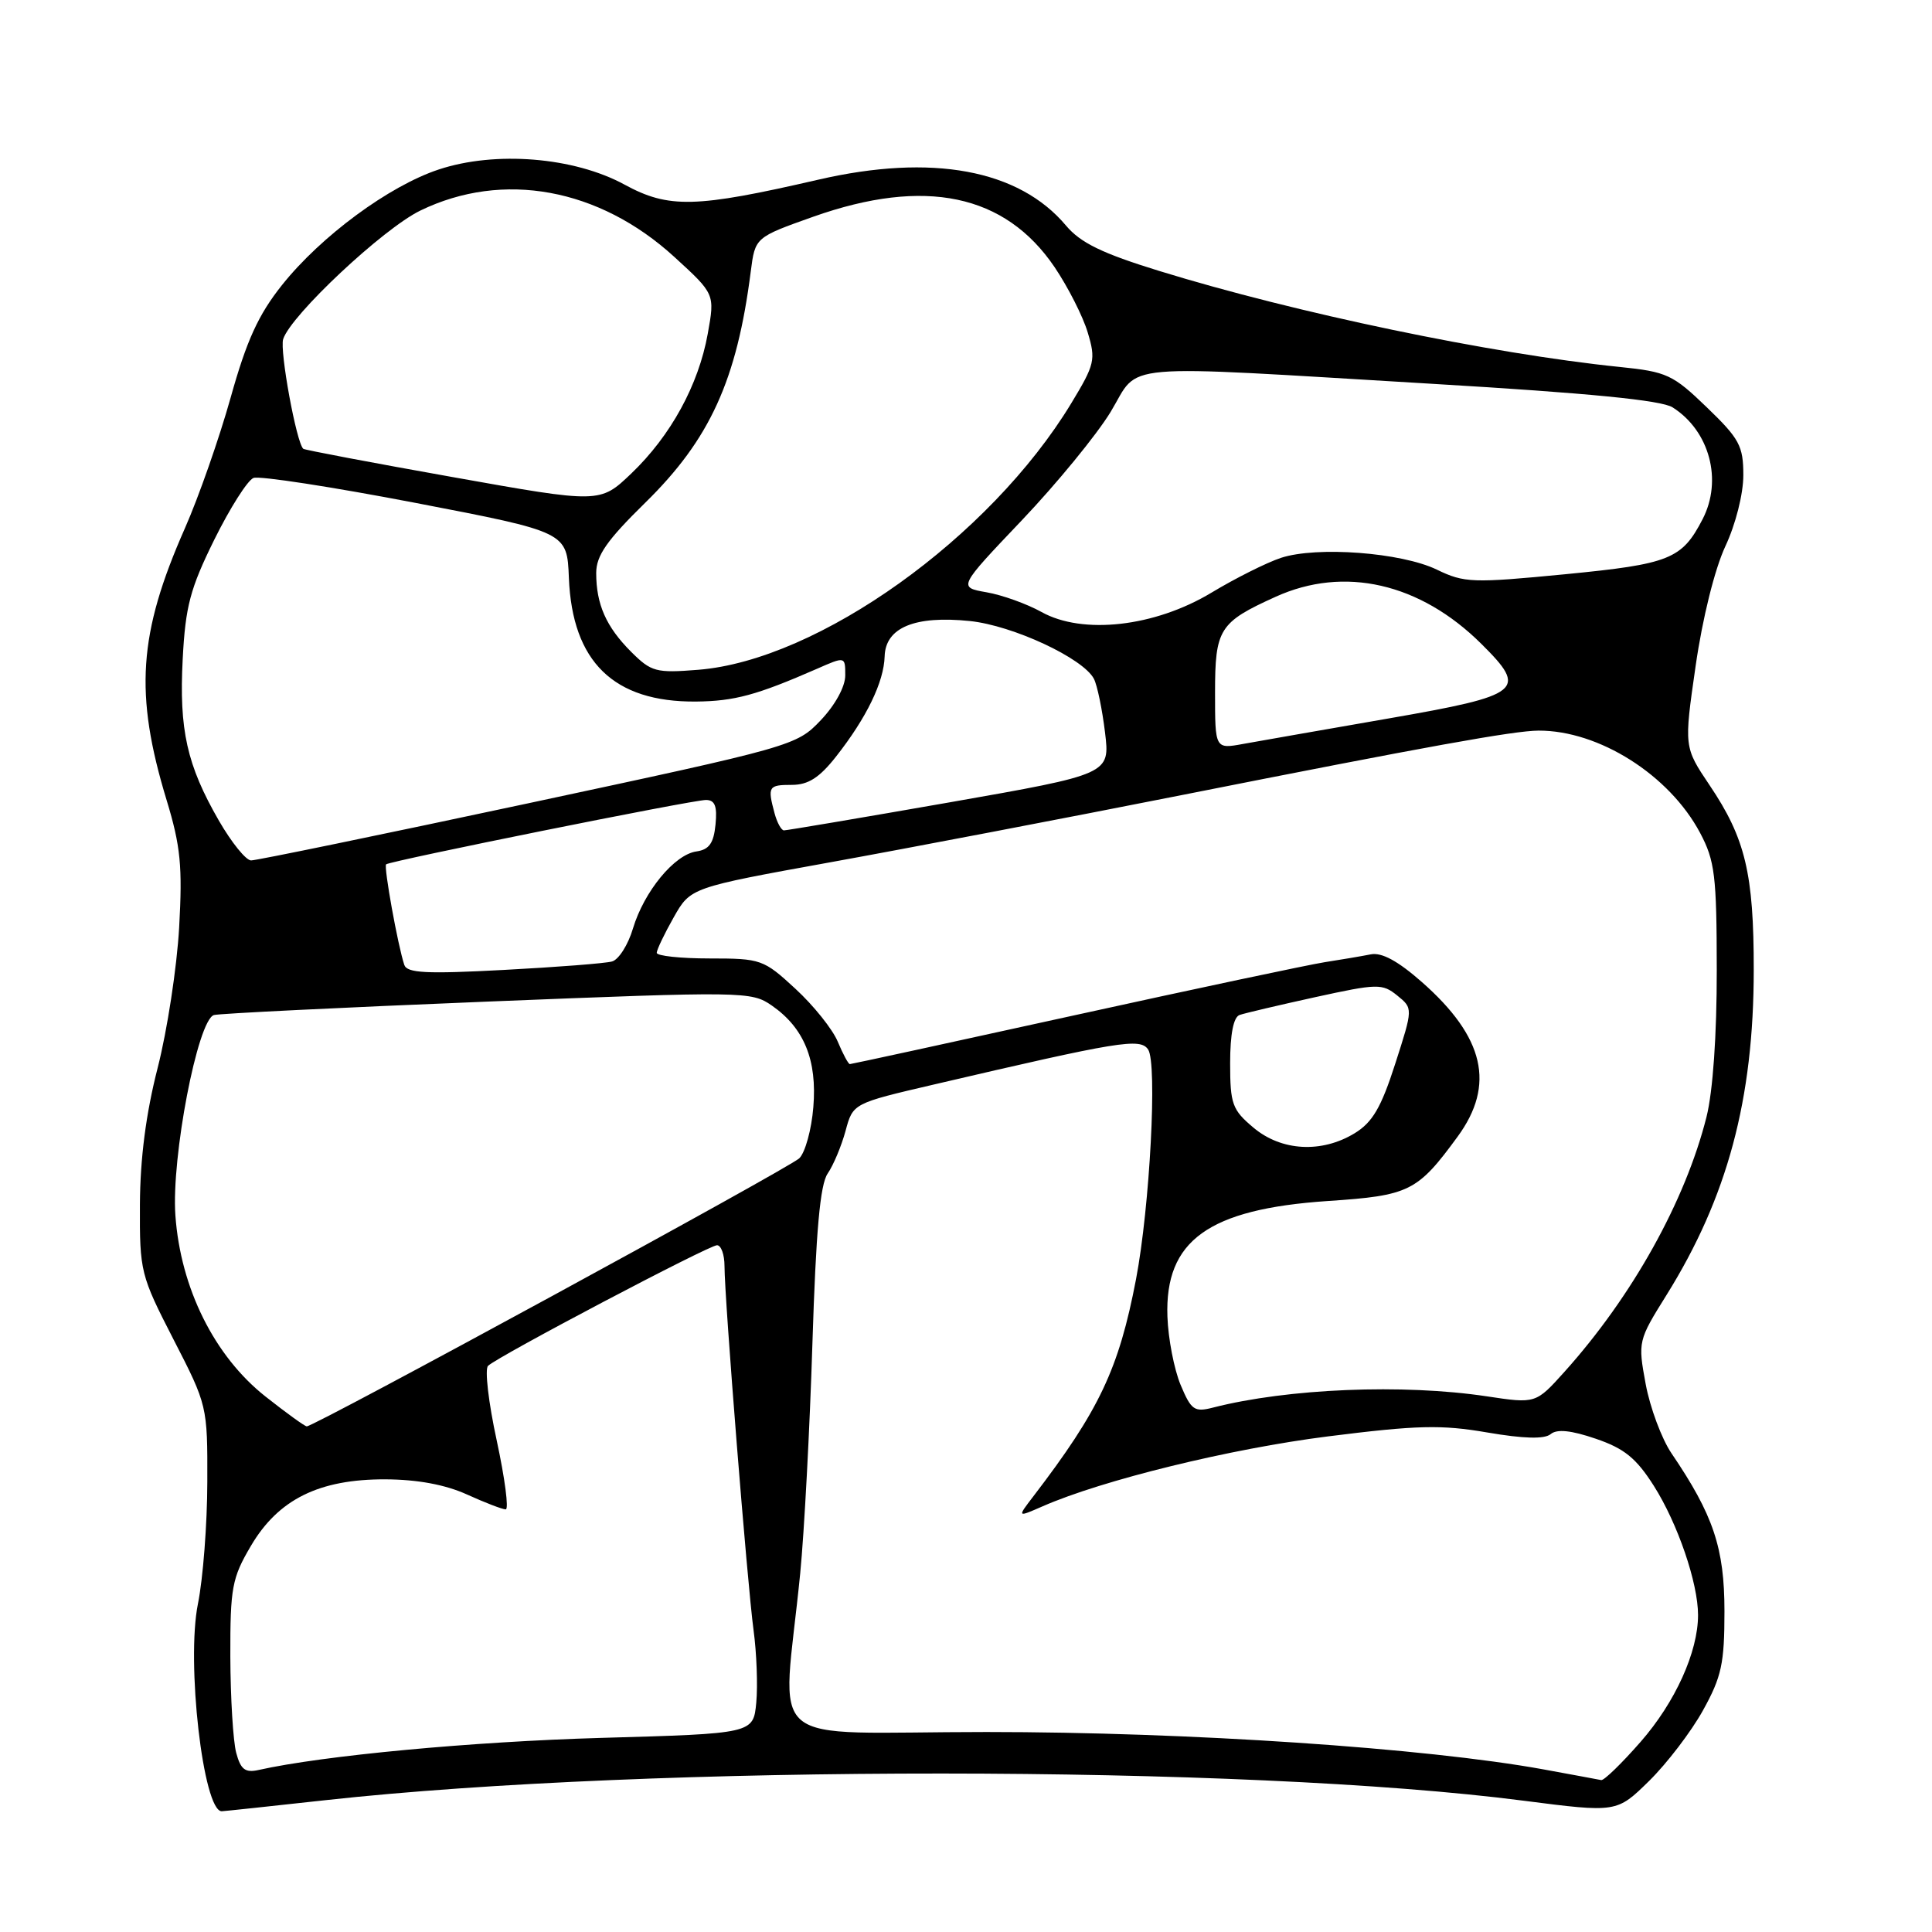 <?xml version="1.0" encoding="UTF-8" standalone="no"?>
<!DOCTYPE svg PUBLIC "-//W3C//DTD SVG 1.1//EN" "http://www.w3.org/Graphics/SVG/1.1/DTD/svg11.dtd" >
<svg xmlns="http://www.w3.org/2000/svg" xmlns:xlink="http://www.w3.org/1999/xlink" version="1.1" viewBox="0 0 256 256">
 <g >
 <path fill="currentColor"
d=" M 43.15 238.53 C 86.19 233.80 165.02 233.83 201.86 238.60 C 214.23 240.19 214.23 240.19 218.52 235.98 C 220.87 233.67 224.09 229.46 225.65 226.64 C 228.12 222.19 228.50 220.42 228.50 213.50 C 228.50 205.13 227.03 200.74 221.48 192.57 C 220.18 190.65 218.64 186.52 218.06 183.39 C 217.02 177.77 217.06 177.62 220.82 171.60 C 228.89 158.65 232.38 145.66 232.38 128.50 C 232.39 115.76 231.27 111.09 226.54 104.06 C 223.13 98.99 223.13 98.99 224.68 88.24 C 225.59 81.91 227.21 75.41 228.61 72.40 C 229.98 69.49 231.00 65.45 231.00 62.97 C 231.00 59.09 230.49 58.14 226.16 53.97 C 221.66 49.63 220.87 49.26 214.59 48.62 C 197.57 46.88 171.65 41.47 153.63 35.91 C 146.03 33.57 143.18 32.18 141.25 29.89 C 135.01 22.46 123.50 20.33 108.42 23.81 C 92.16 27.56 88.61 27.65 82.75 24.46 C 76.05 20.81 65.63 19.97 58.13 22.46 C 51.54 24.64 42.52 31.30 37.36 37.78 C 34.23 41.71 32.68 45.11 30.56 52.69 C 29.05 58.08 26.32 65.88 24.50 70.00 C 18.33 83.97 17.79 91.93 22.08 106.03 C 23.93 112.11 24.19 114.80 23.74 122.88 C 23.44 128.17 22.16 136.55 20.89 141.50 C 19.34 147.55 18.57 153.49 18.54 159.62 C 18.50 168.51 18.62 168.97 23.00 177.50 C 27.47 186.19 27.50 186.31 27.47 196.37 C 27.46 201.94 26.90 209.20 26.23 212.50 C 24.66 220.25 26.92 240.00 29.38 240.00 C 29.62 240.00 35.81 239.34 43.15 238.53 Z  M 204.50 234.45 C 188.87 231.61 157.52 229.50 130.73 229.50 C 100.43 229.50 103.68 232.26 106.03 208.50 C 106.57 203.00 107.30 189.28 107.65 178.00 C 108.12 163.08 108.67 156.96 109.67 155.50 C 110.43 154.40 111.49 151.86 112.04 149.85 C 113.02 146.20 113.02 146.20 123.76 143.70 C 148.39 137.95 151.07 137.51 152.13 139.06 C 153.37 140.87 152.36 159.91 150.53 169.50 C 148.25 181.40 145.67 186.85 136.91 198.29 C 134.78 201.07 134.78 201.07 138.14 199.60 C 146.09 196.11 163.04 191.96 175.96 190.33 C 187.78 188.84 190.98 188.76 197.07 189.81 C 201.93 190.64 204.64 190.71 205.47 190.03 C 206.30 189.33 208.18 189.52 211.45 190.64 C 215.23 191.93 216.81 193.21 219.14 196.88 C 222.30 201.86 225.00 209.75 225.00 214.00 C 225.00 218.89 221.98 225.55 217.40 230.79 C 214.89 233.66 212.54 235.94 212.17 235.87 C 211.80 235.79 208.35 235.16 204.50 234.45 Z  M 31.30 232.26 C 30.89 230.74 30.54 225.00 30.52 219.50 C 30.50 210.38 30.74 209.09 33.24 204.85 C 36.87 198.67 42.28 195.99 51.07 196.02 C 55.30 196.04 58.99 196.72 61.86 198.02 C 64.26 199.11 66.57 200.00 67.01 200.00 C 67.44 200.00 66.90 195.90 65.82 190.88 C 64.73 185.87 64.21 181.41 64.67 180.98 C 66.03 179.69 93.93 165.00 95.01 165.00 C 95.55 165.00 96.00 166.24 96.00 167.75 C 96.00 172.05 99.02 209.87 99.85 216.00 C 100.26 219.03 100.42 223.35 100.21 225.60 C 99.82 229.71 99.82 229.71 79.66 230.28 C 62.55 230.77 42.81 232.62 34.27 234.53 C 32.49 234.93 31.89 234.47 31.30 232.26 Z  M 35.17 185.04 C 28.40 179.69 23.93 170.69 23.24 161.05 C 22.69 153.38 26.18 135.19 28.34 134.50 C 28.98 134.30 45.25 133.50 64.50 132.72 C 98.61 131.35 99.57 131.36 102.27 133.24 C 106.55 136.21 108.29 140.47 107.77 146.71 C 107.53 149.68 106.69 152.72 105.91 153.48 C 104.60 154.76 41.69 189.00 40.65 189.00 C 40.39 189.00 37.93 187.22 35.17 185.04 Z  M 156.43 183.49 C 155.58 181.44 154.79 177.38 154.69 174.46 C 154.33 164.38 160.12 160.21 175.94 159.14 C 186.76 158.42 187.81 157.90 193.15 150.60 C 198.16 143.74 196.70 137.43 188.41 130.13 C 185.23 127.33 183.07 126.16 181.62 126.46 C 180.46 126.69 177.70 127.16 175.50 127.50 C 173.30 127.85 158.33 131.02 142.24 134.56 C 126.15 138.10 112.81 141.00 112.61 141.00 C 112.41 141.00 111.69 139.66 111.01 138.03 C 110.33 136.39 107.81 133.24 105.41 131.03 C 101.18 127.12 100.83 127.00 94.02 127.00 C 90.16 127.00 87.01 126.66 87.02 126.25 C 87.03 125.84 88.04 123.72 89.27 121.55 C 91.50 117.61 91.50 117.61 110.00 114.26 C 120.18 112.42 141.10 108.42 156.50 105.37 C 189.21 98.88 200.60 96.83 203.86 96.81 C 211.86 96.78 221.19 102.68 225.27 110.36 C 227.23 114.05 227.47 116.02 227.48 128.50 C 227.49 137.16 226.97 144.60 226.12 148.00 C 223.31 159.16 216.29 171.76 207.32 181.75 C 203.50 186.00 203.50 186.00 197.00 185.02 C 185.92 183.35 170.62 183.98 160.74 186.51 C 158.26 187.15 157.84 186.86 156.43 183.49 Z  M 166.08 149.41 C 163.28 147.06 163.00 146.29 163.00 140.88 C 163.00 137.03 163.44 134.78 164.25 134.49 C 164.94 134.25 169.45 133.19 174.27 132.13 C 182.54 130.32 183.16 130.31 185.14 131.91 C 187.24 133.61 187.24 133.61 184.87 140.97 C 183.01 146.76 181.86 148.72 179.50 150.16 C 175.12 152.83 169.79 152.54 166.08 149.41 Z  M 53.57 127.85 C 52.71 125.27 50.83 114.84 51.16 114.53 C 51.68 114.07 91.73 106.00 93.54 106.00 C 94.73 106.00 95.05 106.82 94.81 109.25 C 94.57 111.72 93.97 112.58 92.28 112.82 C 89.37 113.23 85.35 118.11 83.87 123.03 C 83.23 125.19 81.98 127.16 81.10 127.40 C 80.22 127.65 73.77 128.15 66.76 128.52 C 56.49 129.07 53.93 128.94 53.57 127.85 Z  M 29.01 108.75 C 24.76 101.37 23.72 96.72 24.21 87.31 C 24.57 80.35 25.20 77.98 28.40 71.50 C 30.48 67.30 32.81 63.63 33.59 63.33 C 34.38 63.03 44.04 64.52 55.08 66.64 C 75.14 70.50 75.14 70.50 75.38 76.58 C 75.83 87.70 81.32 93.05 92.22 92.96 C 97.32 92.91 100.27 92.11 108.25 88.62 C 112.00 86.97 112.00 86.97 112.00 89.50 C 112.00 90.99 110.66 93.43 108.75 95.44 C 105.54 98.81 105.11 98.93 70.00 106.44 C 50.48 110.61 33.95 114.02 33.27 114.01 C 32.59 114.01 30.68 111.64 29.01 108.75 Z  M 102.63 107.75 C 101.68 104.22 101.82 104.00 104.92 104.00 C 107.09 104.00 108.58 103.05 110.78 100.25 C 114.83 95.10 117.12 90.37 117.22 86.97 C 117.33 83.15 121.22 81.54 128.51 82.29 C 134.21 82.88 143.53 87.22 144.95 89.95 C 145.39 90.80 146.05 93.99 146.42 97.04 C 147.09 102.58 147.09 102.58 125.80 106.32 C 114.08 108.37 104.21 110.04 103.87 110.03 C 103.52 110.01 102.96 108.99 102.63 107.75 Z  M 161.00 91.78 C 161.00 83.34 161.55 82.46 169.02 79.08 C 178.11 74.95 188.16 77.25 196.28 85.31 C 202.50 91.48 201.73 92.11 183.99 95.20 C 175.47 96.68 166.81 98.20 164.75 98.57 C 161.00 99.26 161.00 99.26 161.00 91.78 Z  M 83.63 86.37 C 80.32 83.06 79.00 80.08 79.00 75.93 C 79.00 73.62 80.42 71.59 85.50 66.61 C 94.07 58.21 97.64 50.38 99.48 35.97 C 100.06 31.45 100.06 31.45 107.78 28.71 C 122.56 23.48 133.18 25.71 139.74 35.40 C 141.52 38.04 143.50 41.93 144.13 44.06 C 145.22 47.67 145.07 48.28 141.94 53.45 C 131.16 71.23 108.42 87.48 92.53 88.75 C 86.92 89.20 86.30 89.03 83.63 86.37 Z  M 138.00 81.09 C 136.07 80.02 132.80 78.84 130.72 78.48 C 126.95 77.82 126.95 77.82 135.39 68.95 C 140.03 64.07 145.33 57.60 147.17 54.57 C 151.16 47.97 147.15 48.32 190.00 50.87 C 210.52 52.09 220.15 53.03 221.63 53.98 C 226.53 57.09 228.28 63.63 225.60 68.80 C 222.86 74.10 221.25 74.74 207.39 76.09 C 195.10 77.28 194.03 77.24 190.39 75.48 C 185.68 73.20 174.48 72.36 169.73 73.92 C 167.83 74.55 163.68 76.63 160.51 78.54 C 153.00 83.06 143.46 84.14 138.00 81.09 Z  M 60.00 63.22 C 49.27 61.31 40.36 59.62 40.19 59.47 C 39.28 58.70 37.04 46.46 37.52 44.94 C 38.53 41.77 50.77 30.29 55.70 27.90 C 66.64 22.59 79.38 24.92 89.36 34.05 C 94.73 38.96 94.73 38.96 93.78 44.23 C 92.56 51.02 88.87 57.75 83.65 62.74 C 79.50 66.70 79.50 66.70 60.00 63.22 Z "/>
</g>
</svg>